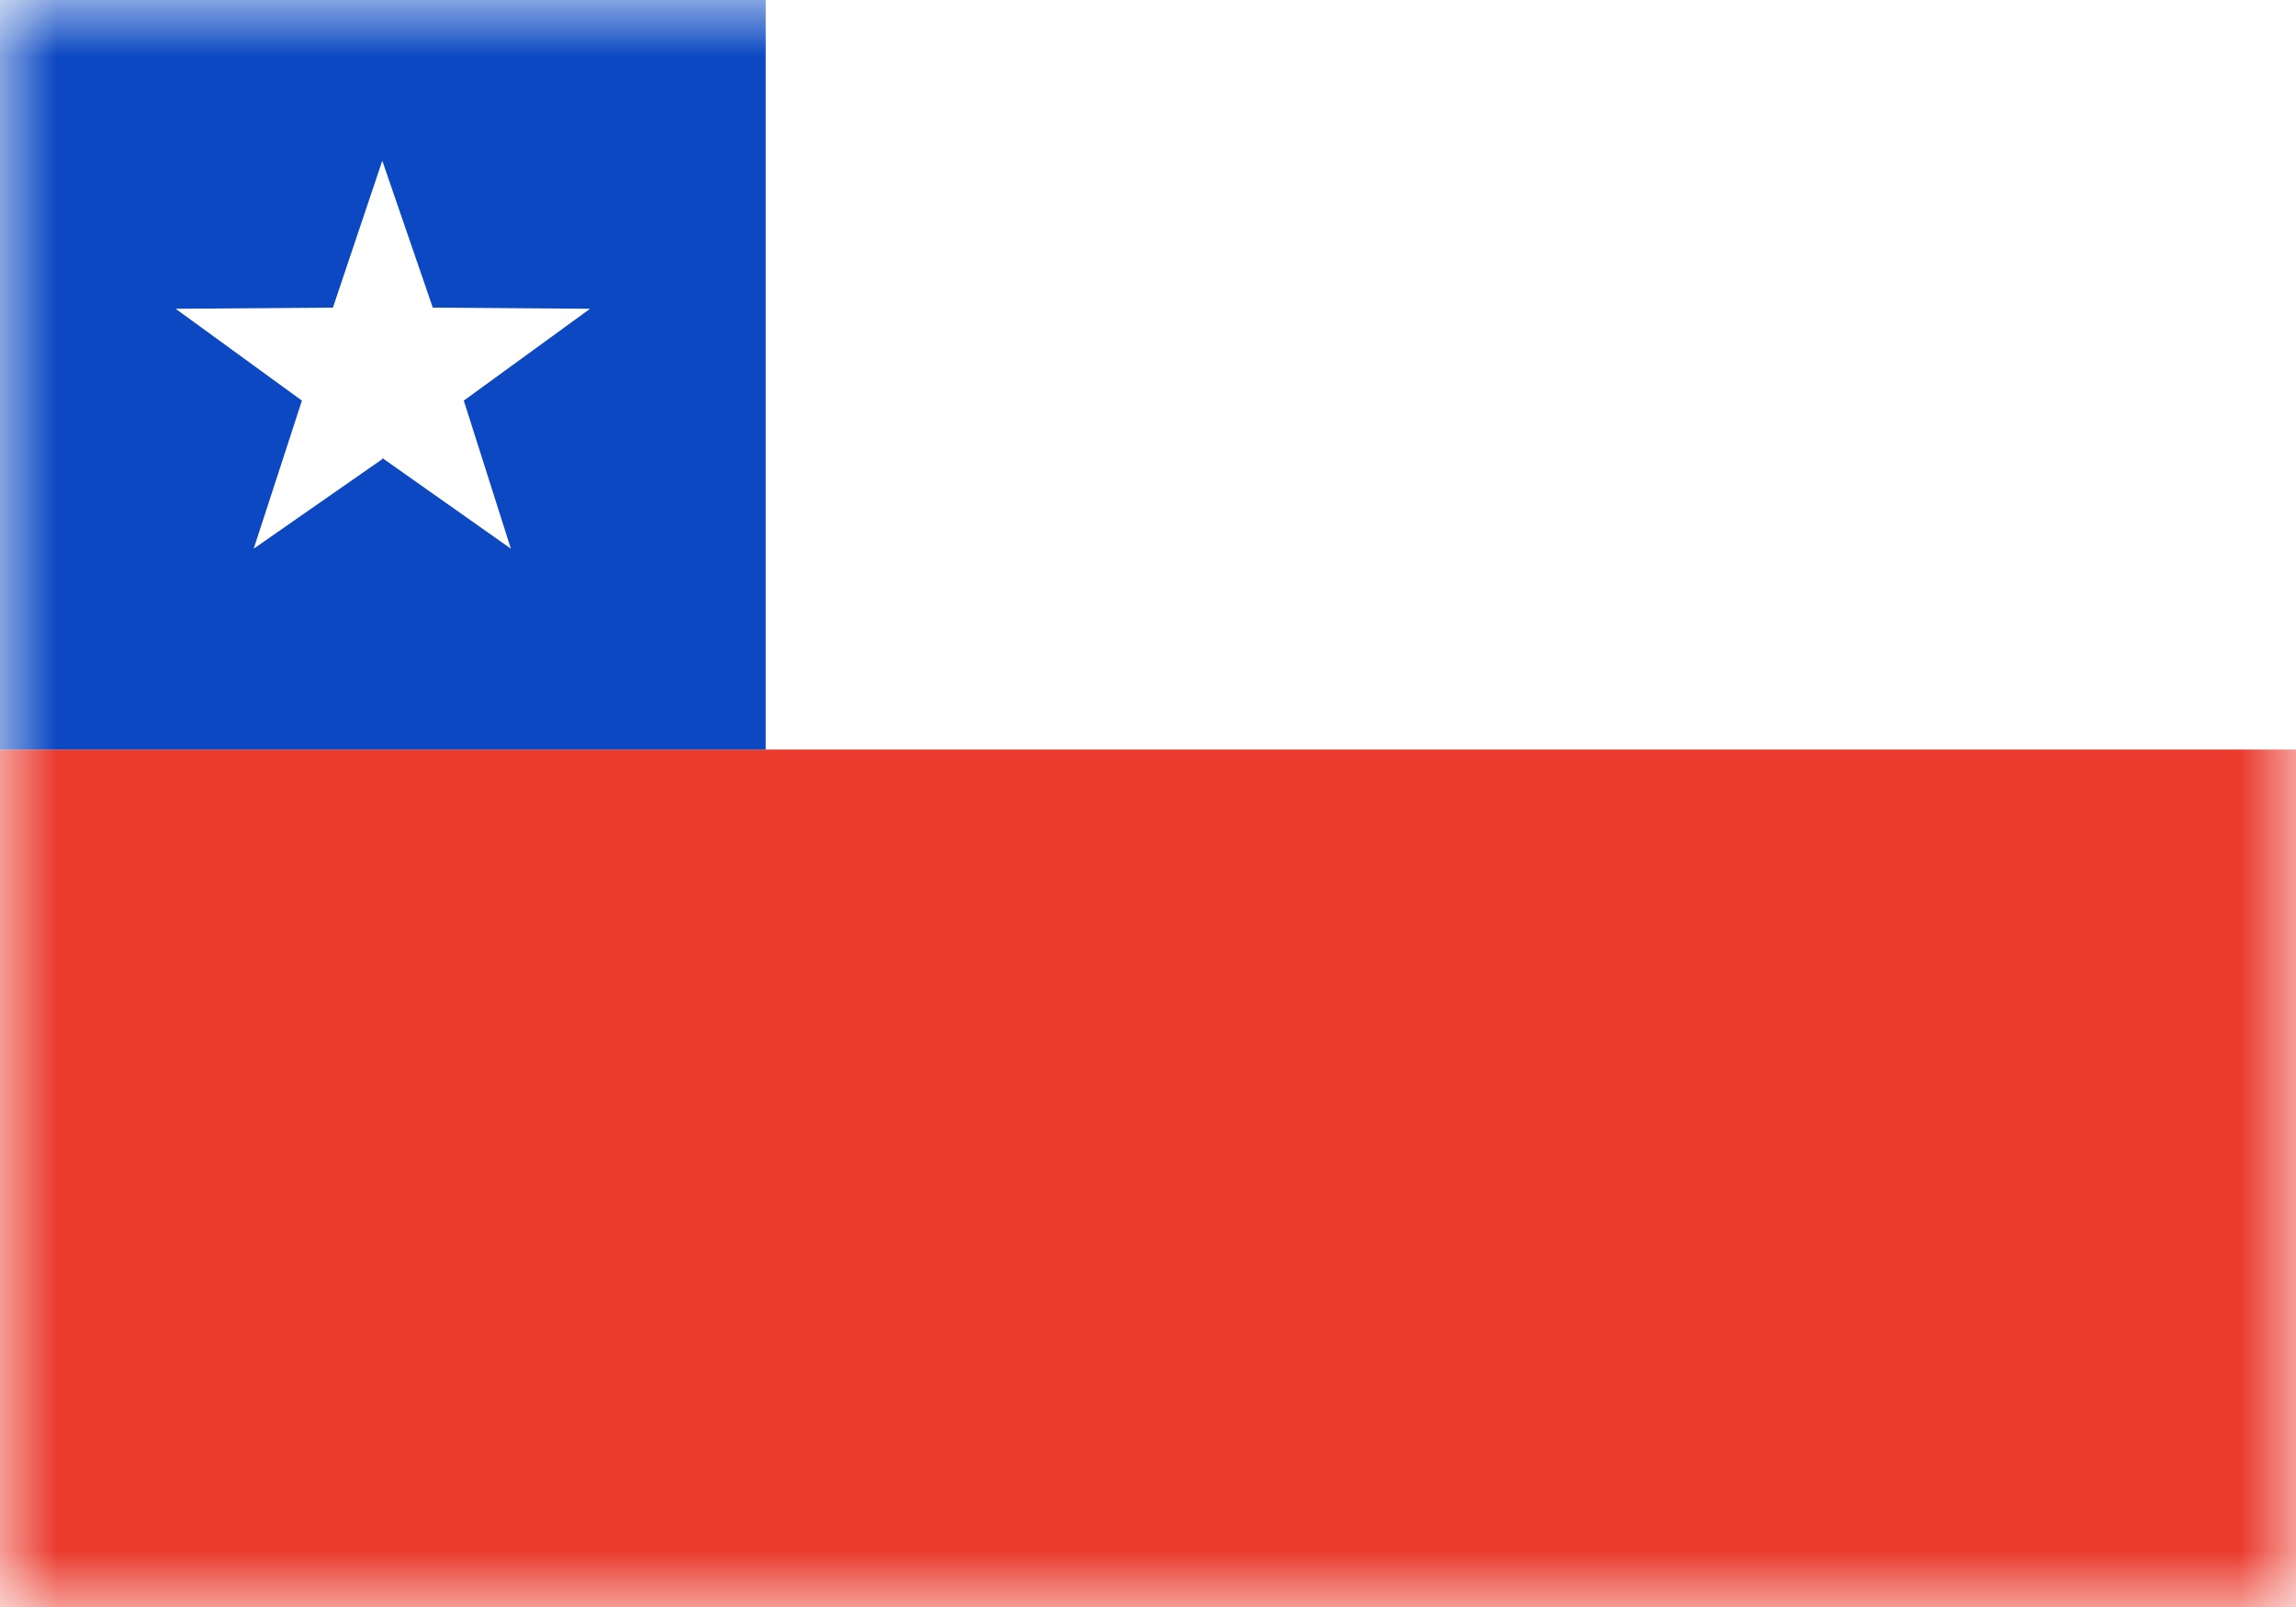 <svg xmlns="http://www.w3.org/2000/svg" width="20" height="14" fill="none" viewBox="0 0 20 14"><path fill="#fff" d="M0 0h20v14H0z"/><mask id="fs-l90b4ppl6a" style="mask-type:alpha" width="20" height="14" x="0" y="0" maskUnits="userSpaceOnUse"><path fill="#fff" d="M0 0h20v14H0z"/></mask><g mask="url(#fs-l90b4ppl6a)"><path fill="#ea3b2e" fill-rule="evenodd" d="M0 14h20V6.53H0V14z" clip-rule="evenodd"/><path fill="#0b48c2" d="M0 0h6.67v6.53H0z"/><path fill="#fff" fill-rule="evenodd" d="M3.33 4l-1.12.78.42-1.29-1.1-.8 1.37-.01.43-1.28.44 1.28 1.37.01-1.1.8.41 1.29-1.12-.79z" clip-rule="evenodd"/></g></svg>